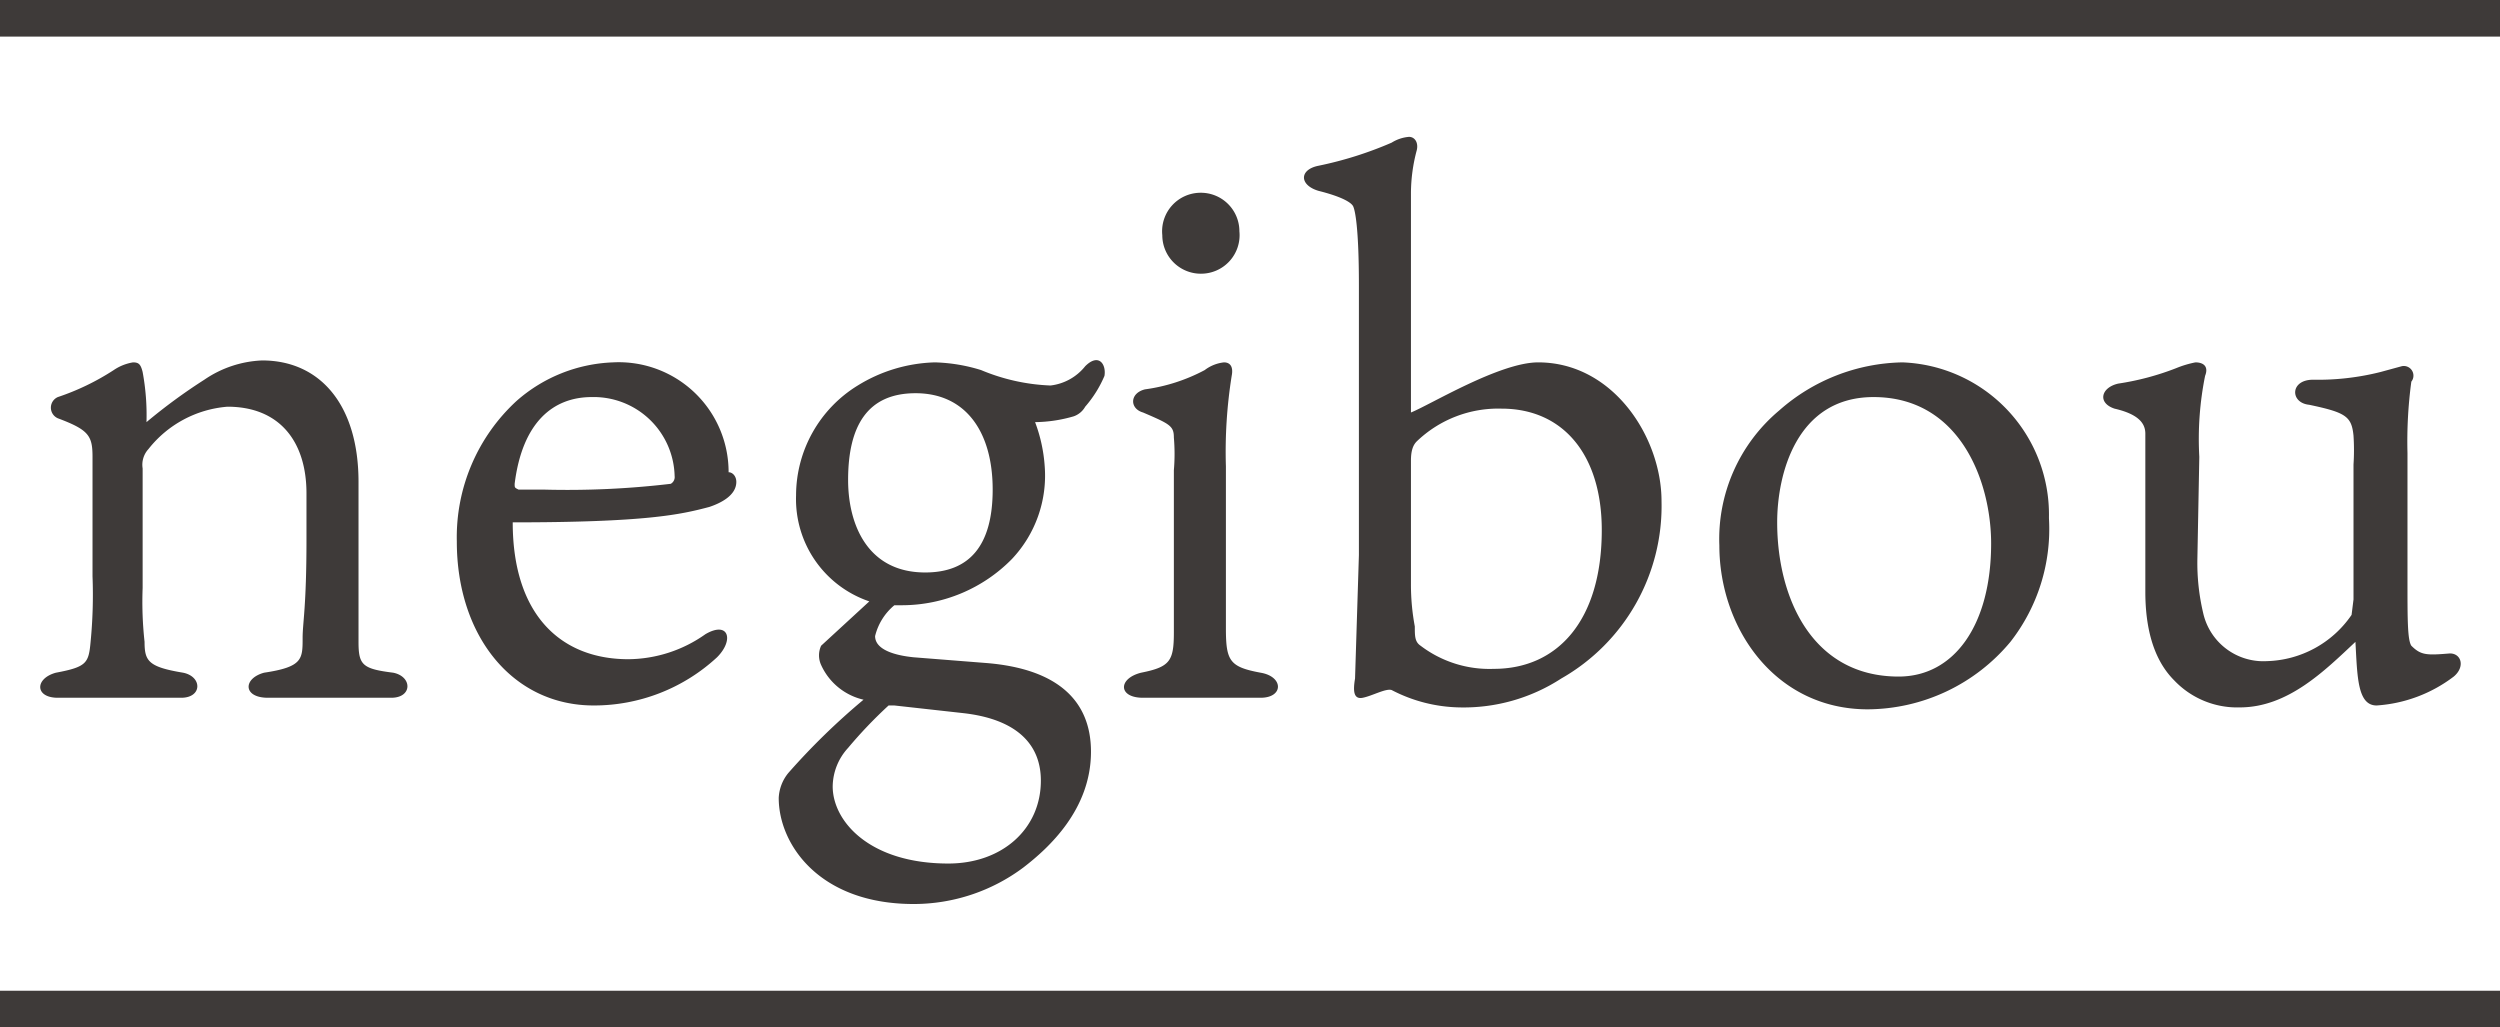 <svg xmlns="http://www.w3.org/2000/svg" viewBox="0 0 129.7 53.3">
  <defs/>
  <defs>
    <style>
      .cls-1{fill:#3e3a39}
    </style>
  </defs>
  <g id="レイヤー_2" data-name="レイヤー 2">
    <g id="レイヤー_1-2" data-name="レイヤー 1">
      <path d="M4.8 23.7c0-1.1-.2-1.4-1.8-2a.6.6 0 010-1.1 12.7 12.7 0 002.9-1.4 2.5 2.5 0 011-.4c.3 0 .4.1.5.5a12.3 12.3 0 01.2 2.6 29.1 29.1 0 013-2.2 5.7 5.7 0 013-1c3 0 5 2.3 5 6.3v8.3c0 1.2.2 1.4 1.8 1.6 1 .2 1 1.3-.1 1.3h-6.4c-1.3 0-1.3-1-.2-1.3 2-.3 2-.7 2-1.8 0-.8.2-1.6.2-5.1v-2.4c0-2.7-1.4-4.5-4.1-4.5a5.8 5.8 0 00-4.1 2.2 1.2 1.2 0 00-.3 1v6.2a19 19 0 00.1 2.8c0 1 .2 1.3 2 1.6 1 .2 1 1.3-.1 1.3H3c-1.2 0-1.2-1-.1-1.3 1.6-.3 1.7-.5 1.8-1.6a25 25 0 00.1-3.4zM32.6 34.2a7 7 0 004-1.3c1.2-.7 1.5.3.6 1.2a9.4 9.4 0 01-6.4 2.5c-4.2 0-7.1-3.6-7.1-8.5a9.6 9.6 0 013.1-7.3 8 8 0 015-2 5.7 5.7 0 016 5.7c.2 0 .4.2.4.5 0 .7-.8 1.1-1.4 1.3-1.5.4-3.3.8-10.2.8 0 4.8 2.5 7.1 6 7.1zm-5.7-8.8h1.3a45.6 45.6 0 006.6-.3.4.4 0 00.2-.4 4.2 4.2 0 00-4.3-4.1c-2 0-3.6 1.3-4 4.5 0 .2 0 .2.2.3zM55.7 21.6a7.4 7.4 0 01-2 .3 8 8 0 01.5 2.3 6.3 6.3 0 01-1.7 4.8 8 8 0 01-5.7 2.4h-.4a3 3 0 00-1 1.6c0 .7 1 1 2 1.1l3.8.3c3.6.3 5.4 1.9 5.4 4.6 0 3-2.2 5-3.5 6a9.5 9.5 0 01-5.7 1.9c-4.9 0-7-3.1-7-5.5a2.2 2.2 0 01.5-1.3 35.5 35.5 0 013.9-3.8 3.2 3.2 0 01-2.2-1.8 1.2 1.2 0 010-1l2.5-2.3a5.6 5.6 0 01-3.8-5.5 6.7 6.7 0 013.2-5.7 8 8 0 014-1.2 8.8 8.8 0 012.4.4 10.3 10.3 0 003.6.8 2.7 2.7 0 001.8-1c.7-.7 1.1-.1 1 .5a6 6 0 01-1 1.6 1.1 1.1 0 01-.6.5zm-9.6 15a23.4 23.4 0 00-2.1 2.2 3 3 0 00-.8 2c0 1.8 1.9 4 6 4 2.8 0 4.8-1.8 4.8-4.3 0-2-1.4-3.2-4-3.5l-3.6-.4zm5.4-11.2c0-3-1.4-5-4-5-2.5 0-3.5 1.7-3.5 4.5 0 2.3 1 4.8 4 4.8 2.3 0 3.5-1.4 3.5-4.3zM59.3 36.2c-1.3 0-1.3-1-.1-1.3 1.5-.3 1.7-.6 1.7-2.1v-8.4a10 10 0 000-1.7c0-.6-.2-.7-1.6-1.3-.7-.2-.7-1 .1-1.2a9.2 9.2 0 003.1-1 2 2 0 011-.4c.3 0 .5.2.4.7a25 25 0 00-.3 4.7v8.4c0 1.7.2 2 1.8 2.3 1.2.2 1.2 1.3 0 1.3h-6.2zm5-24.2a2 2 0 01-2 2.2 2 2 0 01-2-2 2 2 0 012-2.2 2 2 0 012 2zM81 35.2a9.3 9.3 0 01-5.3 1.5 7.9 7.9 0 01-3.5-.9c-.3-.1-1 .3-1.5.4s-.5-.4-.4-1l.2-6.4v-14c0-3-.2-3.9-.3-4.1s-.6-.5-1.8-.8c-1-.3-1-1.1 0-1.3a19.3 19.3 0 003.8-1.2 2 2 0 01.9-.3c.3 0 .5.3.4.7a8.7 8.7 0 00-.3 2.2v11.4c1-.4 4.6-2.6 6.6-2.6 3.9 0 6.4 3.9 6.4 7.2a10.3 10.3 0 01-5.2 9.2zm-3.1-14a6.1 6.1 0 00-4.4 1.7c-.2.2-.3.5-.3 1v6.4a11.8 11.8 0 00.2 2.2c0 .5 0 .8.3 1a5.9 5.9 0 003.8 1.2c3.3 0 5.6-2.5 5.6-7.2 0-3.9-2-6.3-5.2-6.3zM106.3 26.9a9.5 9.5 0 01-2 6.4 9.7 9.7 0 01-7.4 3.5c-4.8 0-7.7-4.2-7.7-8.5a8.7 8.7 0 013.1-7 9.9 9.9 0 016.4-2.5 7.9 7.9 0 017.6 8zm-9.1-6.3c-4 0-5 4-5 6.5 0 3.9 1.8 8 6.3 8 2.9 0 4.8-2.7 4.8-6.9 0-3.2-1.6-7.6-6.1-7.6zM114 29a11.3 11.3 0 00.3 2.8 3.2 3.2 0 003.3 2.5 5.5 5.5 0 004.4-2.4l.1-.8v-7a11.6 11.6 0 000-1.5c-.1-1-.4-1.2-2.3-1.6-1-.1-1-1.3.2-1.3a13.3 13.3 0 003.5-.4l1.1-.3a.5.5 0 01.5.8 23.3 23.3 0 00-.2 3.7v6.7c0 1.9 0 3 .2 3.3.5.5.8.5 2 .4.6 0 .8.7.2 1.2a7.4 7.4 0 01-4 1.5c-1 0-1-1.5-1.1-3.3-1.6 1.5-3.5 3.4-6 3.4a4.5 4.5 0 01-3.4-1.4c-.7-.7-1.5-2-1.5-4.6v-6-2.2c0-.5-.3-1-1.6-1.3-.9-.3-.7-1.1.2-1.3a13.9 13.9 0 003-.8 5.3 5.3 0 011-.3c.4 0 .7.2.5.7a16.6 16.6 0 00-.3 4.2zM0 51.4h129.7v1.9H0zM0 0h129.7v1.9H0z" class="cls-1"/>
    </g>
  </g>
</svg>
